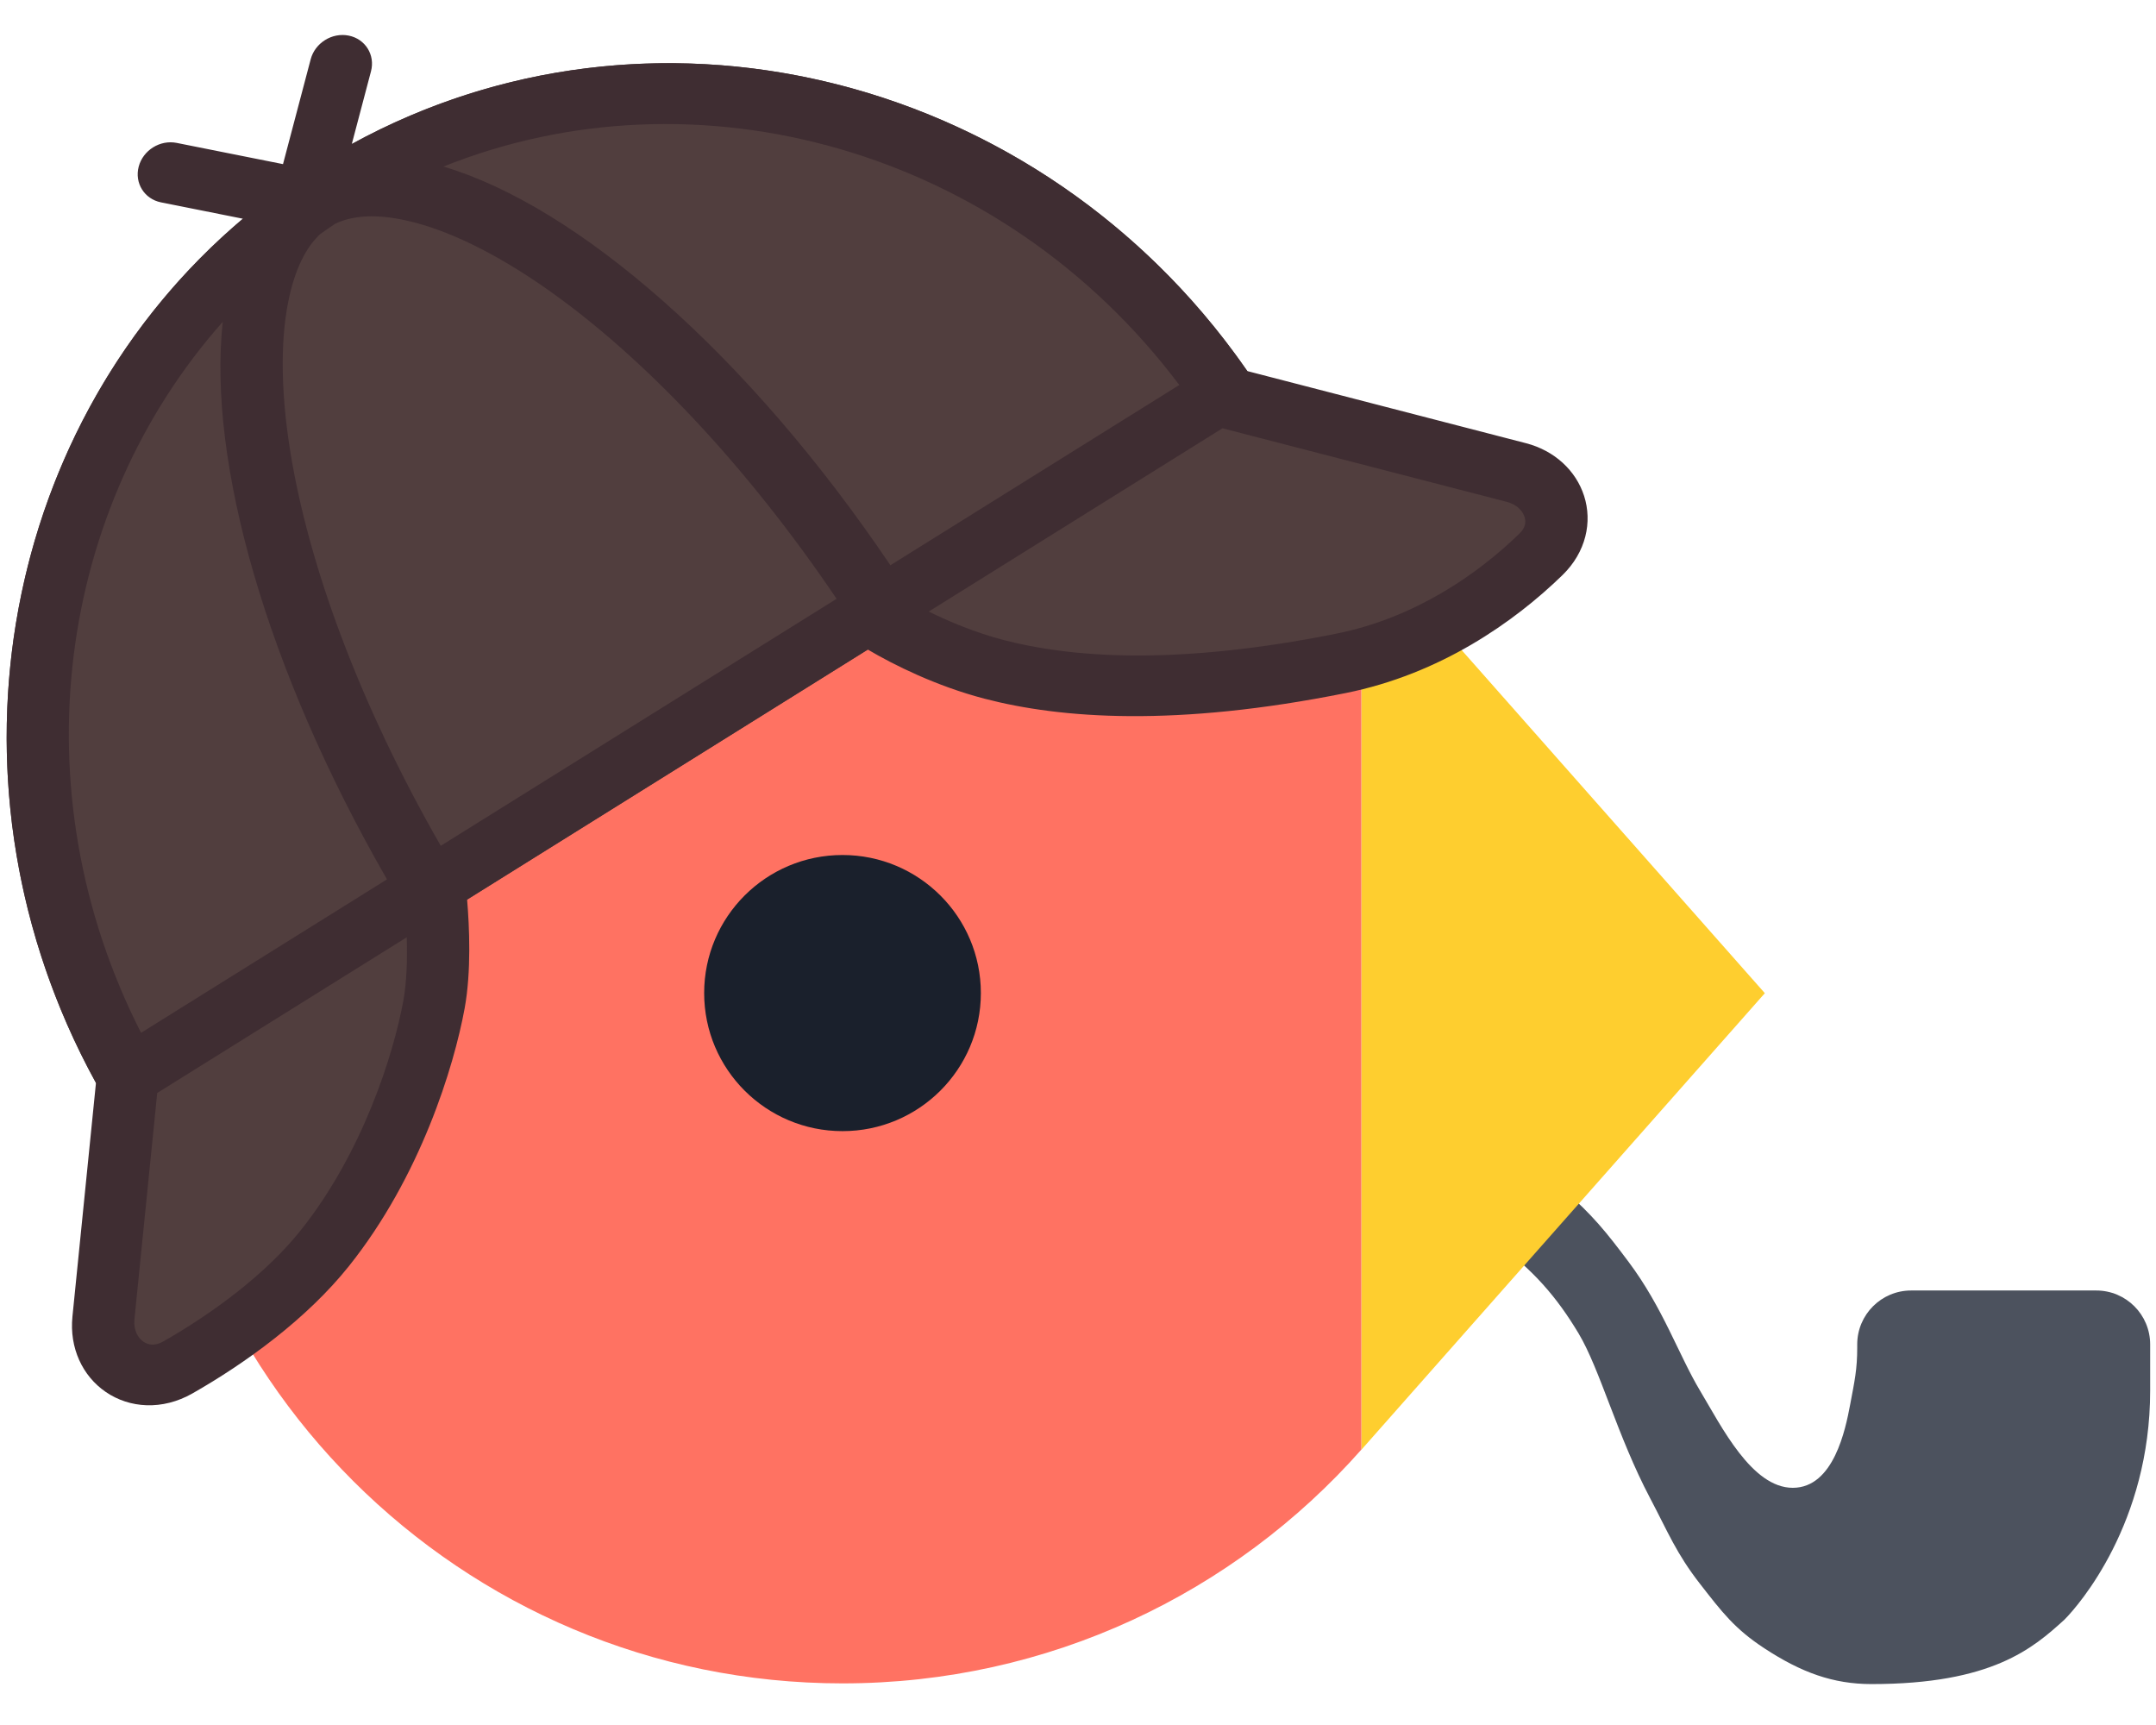 <svg width="200" height="160" viewBox="0 0 200 160" fill="none" xmlns="http://www.w3.org/2000/svg">
<g clip-path="url(#clip0)">
<path d="M138.482 115.051C134.797 112.43 127.878 110.405 127.878 110.405V101.776C127.878 101.776 130.313 102.552 131.855 103.104C134.479 104.044 136.021 104.449 138.482 105.759C141.273 107.243 142.732 108.322 145.11 110.405C147.731 112.701 148.985 114.253 151.075 117.043C154.274 121.312 155.715 125.671 157.703 128.99C159.691 132.309 162.5 138 166.305 138C170.109 138 171.196 132.566 171.622 130.317C172.047 128.069 172.284 126.999 172.284 125.008V124.698C172.284 121.937 174.523 119.698 177.284 119.698H194.458C197.22 119.698 199.458 121.936 199.458 124.697V128.99C199.458 141.261 192.865 148.87 191.505 150.23C188.587 152.885 184.783 156.204 173.61 156.204C170.046 156.204 167.093 155.128 163.668 152.885C160.911 151.079 159.729 149.513 157.703 146.911C155.492 144.072 154.743 142.13 153.064 138.946C150.031 133.198 148.424 126.999 146.436 123.68C144.447 120.361 142.216 117.707 138.482 115.051Z" fill="#4C525E"/>
<g clip-path="url(#clip1)">
<path d="M163.714 92.122L126.282 134.477L126.282 49.768L163.714 92.122Z" fill="#FECE2F"/>
<path d="M126.282 49.759V134.463C114.524 147.756 97.32 156.14 78.155 156.14C42.715 156.14 13.986 127.473 13.986 92.111C13.986 56.749 42.715 28.083 78.155 28.083C97.32 28.083 114.524 36.467 126.282 49.759Z" fill="#FF7262"/>
<ellipse cx="78.155" cy="92.111" rx="12.834" ry="12.806" fill="#1A202C"/>
</g>
<path d="M29.644 15.108C0.183 33.488 -8.243 73.163 10.823 103.723L117.51 37.161C98.444 6.601 59.105 -3.273 29.644 15.108Z" fill="#513E3E"/>
<path d="M9.596 122.237L11.853 99.824L40.27 82.095C40.454 83.5 41.012 89.058 40.258 93.177C39.315 98.326 36.344 107.997 30.123 115.787C26.541 120.272 21.232 124.139 16.503 126.833C12.923 128.873 9.199 126.179 9.596 122.237Z" fill="#513E3E"/>
<path d="M140.672 43.829L113.056 36.683L80.651 56.9C82.291 58.049 86.895 60.692 92.193 62.078C98.814 63.81 109.012 64.614 124.401 61.527C132.417 59.919 138.767 55.484 142.954 51.41C145.691 48.745 144.26 44.758 140.672 43.829Z" fill="#513E3E"/>
<path fill-rule="evenodd" clip-rule="evenodd" d="M16.392 13.255C14.848 12.947 13.27 13.931 12.867 15.454C12.465 16.977 13.391 18.462 14.936 18.77L22.533 20.287C0.274 39.098 -5.923 71.813 8.087 98.916C8.351 99.428 8.623 99.938 8.902 100.445L6.72 122.116C6.426 125.032 7.656 127.632 9.809 129.108C12.009 130.617 15.045 130.845 17.858 129.242C22.77 126.444 28.449 122.344 32.368 117.437C39.002 109.13 42.108 98.949 43.103 93.523C43.729 90.102 43.543 85.929 43.331 83.442L80.503 60.25C82.901 61.67 86.862 63.638 91.301 64.799C98.423 66.662 109.084 67.441 124.833 64.283C133.602 62.524 140.469 57.696 144.94 53.345C147.144 51.2 147.719 48.4 146.948 45.998C146.197 43.657 144.217 41.797 141.556 41.108L115.708 34.419C115.279 33.8 114.842 33.19 114.396 32.59C95.11 6.607 60.161 -1.736 32.635 13.356L34.414 6.618C34.817 5.095 33.89 3.61 32.346 3.302C30.801 2.994 29.223 3.978 28.82 5.501L26.253 15.223L16.392 13.255ZM26.907 41.741C28.579 52.285 33.299 65.231 40.887 78.452L77.607 55.542C69.069 42.914 59.516 32.983 50.781 26.846C45.878 23.402 41.476 21.324 37.86 20.489C34.652 19.748 32.502 20.065 31.07 20.767C30.607 21.077 30.15 21.394 29.699 21.717C28.588 22.752 27.541 24.486 26.878 27.341C26.038 30.956 25.969 35.824 26.907 41.741ZM82.596 52.43C69.412 32.881 53.614 19.163 41.139 15.448C64.629 6.035 92.888 13.745 109.397 35.709L82.596 52.43ZM20.664 29.851C19.258 42.732 24.667 62.05 35.899 81.564L13.086 95.797C1.61 73.263 5.352 47.098 20.664 29.851ZM12.472 122.359L14.585 101.377L37.73 86.938C37.79 88.848 37.744 91.027 37.413 92.833C36.521 97.704 33.687 106.864 27.878 114.138C24.634 118.201 19.694 121.835 15.147 124.425C14.381 124.861 13.765 124.762 13.308 124.449C12.802 124.102 12.369 123.385 12.472 122.359ZM86.156 56.724C88.077 57.674 90.497 58.682 93.084 59.359C99.204 60.96 108.939 61.788 123.968 58.773C131.231 57.317 137.064 53.275 140.967 49.476C141.501 48.957 141.579 48.431 141.422 47.941C141.245 47.389 140.714 46.792 139.788 46.552L113.403 39.725L86.156 56.724Z" fill="#3F2D32"/>
</g>
<defs>
<clipPath id="clip0">
<rect width="200" height="160" fill="white"/>
</clipPath>
<clipPath id="clip1">
<path d="M13.986 28.083H163.714V156.14H13.986V28.083Z" fill="white"/>
</clipPath>
</defs>
</svg>

